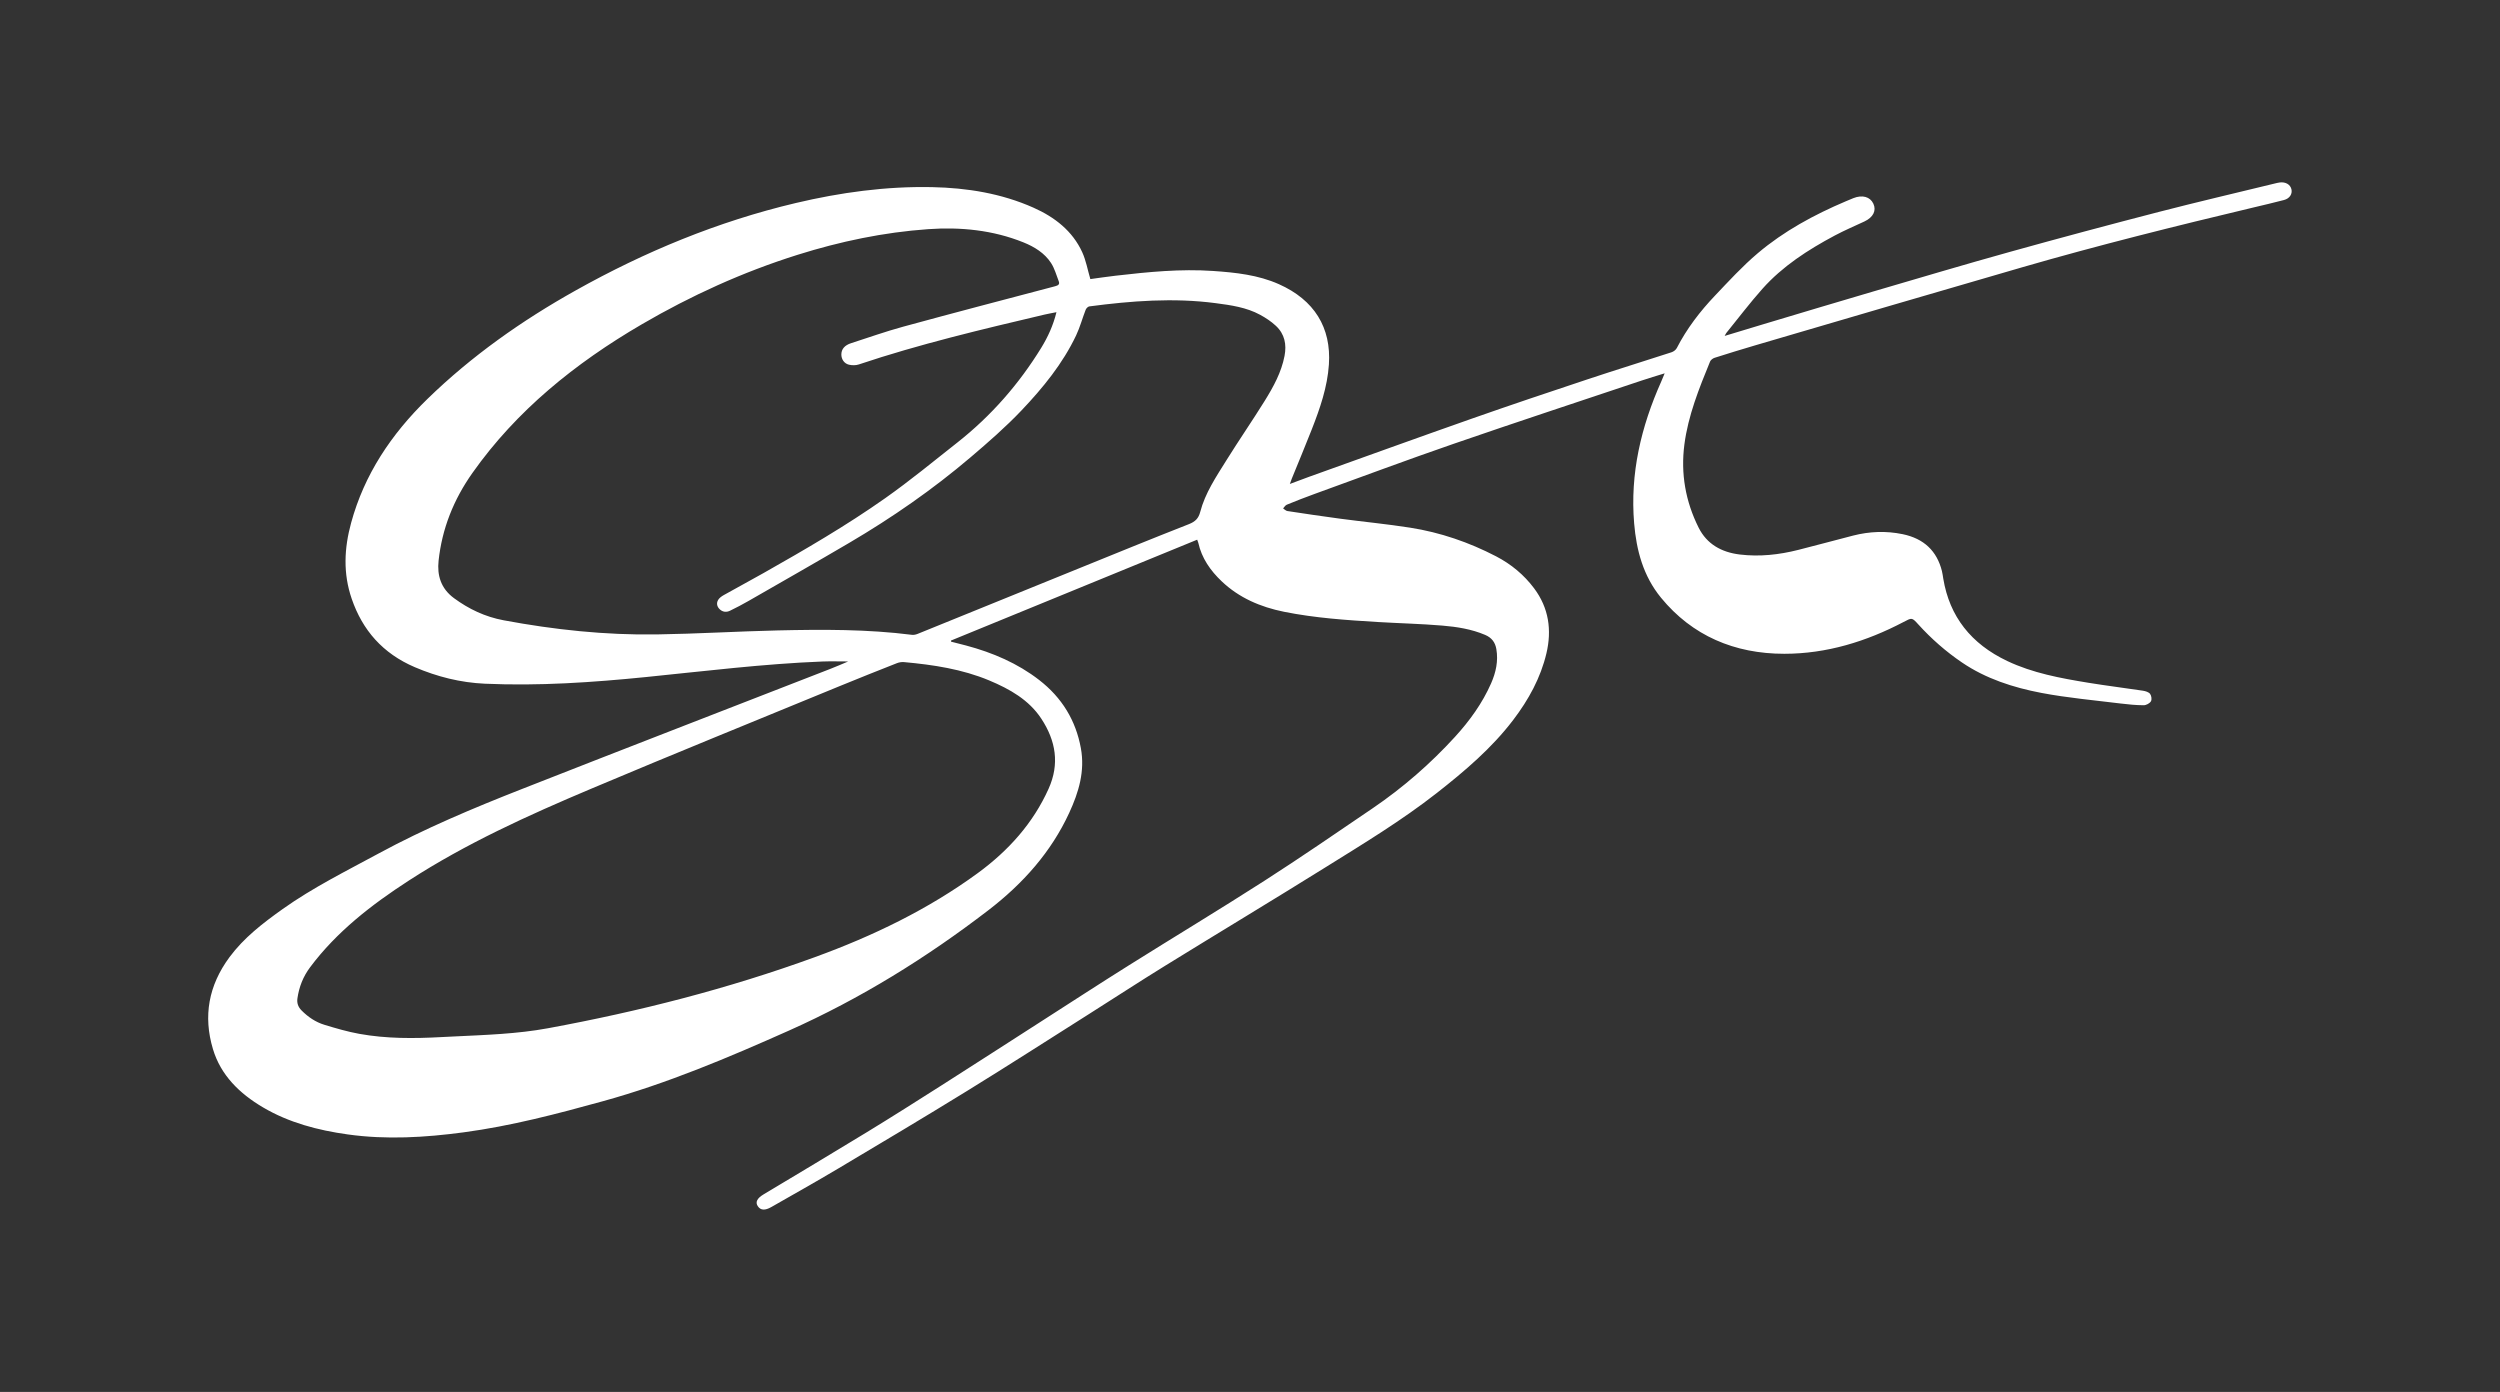 <?xml version="1.0" encoding="utf-8"?>
<!-- Generator: Adobe Illustrator 27.8.0, SVG Export Plug-In . SVG Version: 6.00 Build 0)  -->
<svg version="1.1" id="Layer_1" xmlns="http://www.w3.org/2000/svg" xmlns:xlink="http://www.w3.org/1999/xlink" x="0px" y="0px"
	 viewBox="0 0 1700.79 946.96" style="enable-background:new 0 0 1700.79 946.96;" xml:space="preserve">
<rect x="0" y="0" width="1700.79" height="946.96" fill="#333333" stroke="none"/>
<style type="text/css">
	.st0{fill:#FFFFFF;}
</style>
<path class="st0" d="M577.05,450c-6.13,0-11.81-0.19-17.48,0.03c-40.23,1.59-80.13,6.56-120.13,10.58
	c-36.4,3.66-72.9,6.16-109.54,4.53c-16.62-0.74-32.48-4.75-47.66-11.23c-21.89-9.34-35.64-25.2-42.97-46.54
	c-5.93-17.26-5.14-34.31-0.39-51.7c8.93-32.72,27.16-60.16,51.84-84.19c29.95-29.16,64.09-53.28,100.97-73.92
	c46.94-26.27,96.57-46.87,149.63-59.43c30.41-7.2,61.42-11.47,92.84-10.82c23.77,0.49,47.1,4.27,68.9,13.96
	c14.67,6.53,26.62,15.97,33.17,30.26c2.6,5.68,3.68,11.99,5.55,18.34c5.38-0.73,11.3-1.62,17.24-2.31
	c22.05-2.54,44.15-4.76,66.39-3.21c15.29,1.06,30.5,2.67,44.67,8.99c24.05,10.72,35.67,29.51,34,54.59
	c-1.03,15.45-6.05,29.87-11.65,44.18c-4.37,11.16-9.01,22.22-13.52,33.32c-0.4,0.97-0.73,1.97-1.4,3.81
	c4.88-1.82,8.95-3.39,13.06-4.86c36.96-13.24,73.86-26.61,110.91-39.63c26.13-9.18,52.4-18,78.7-26.74
	c18.93-6.3,38.03-12.18,57-18.36c1.39-0.45,2.94-1.62,3.57-2.85c6.78-13.19,15.78-24.95,26.09-35.78
	c9.37-9.85,18.6-19.95,29.01-28.75c17.71-14.99,38.22-26.14,59.9-35.33c1.71-0.72,3.42-1.46,5.14-2.14
	c6.1-2.42,11.38-0.95,13.59,3.76c2.22,4.72-0.12,9.33-6.08,12.11c-6.72,3.14-13.57,6.06-20.1,9.53
	c-18.32,9.76-35.61,20.93-49.26,36.25c-8.62,9.68-16.42,20.01-24.58,30.06c-0.35,0.44-0.56,0.98-1.13,2.02
	c9.33-2.82,18.09-5.5,26.87-8.12c24.59-7.35,49.15-14.76,73.78-21.98c31.28-9.18,62.53-18.47,93.95-27.22
	c33.5-9.33,67.12-18.32,100.8-27.04c26.09-6.75,52.37-12.87,78.56-19.26c1.21-0.29,2.42-0.61,3.65-0.77
	c3.98-0.51,7.19,1.37,7.96,4.59c0.77,3.23-1.19,6.33-5.07,7.35c-7.01,1.84-14.08,3.48-21.13,5.16
	c-52.55,12.52-104.96,25.56-156.79,40.55c-60.67,17.54-121.23,35.4-181.83,53.16c-9.24,2.71-18.44,5.55-27.61,8.47
	c-1.21,0.39-2.63,1.47-3.08,2.56c-7.5,18.34-14.92,36.74-17.47,56.43c-2.56,19.7,0.71,38.63,9.7,56.58
	c5.55,11.07,15.39,16.73,28.03,18.26c13.43,1.62,26.65,0.16,39.65-3.12c12.49-3.14,24.9-6.55,37.37-9.75
	c11.15-2.86,22.4-3.31,33.74-0.97c14.55,3.01,23.3,11.5,26.71,25.05c0.43,1.72,0.64,3.48,0.93,5.23
	c4.28,25.74,18.88,44.32,43.52,56.01c17.35,8.23,36.14,11.67,55.01,14.77c12.4,2.04,24.9,3.55,37.33,5.44
	c1.74,0.27,3.95,0.95,4.84,2.16c0.94,1.27,1.31,3.8,0.56,5.06c-0.82,1.37-3.21,2.67-4.91,2.66c-5.19-0.03-10.4-0.52-15.56-1.16
	c-18.05-2.26-36.25-3.83-54.06-7.23c-19.2-3.66-37.78-9.67-53.98-20.68c-11.03-7.49-20.9-16.18-29.74-25.92
	c-4.38-4.83-4.32-4.63-10.08-1.61c-25.2,13.22-52.2,21.59-81.03,21.6c-33.98,0.02-62.76-12.33-83.92-38.13
	c-12.13-14.8-16.74-32.23-18.29-50.63c-2.83-33.74,4.65-65.66,18.47-96.53c0.71-1.6,1.35-3.22,2.3-5.51
	c-5.66,1.77-10.67,3.24-15.62,4.9c-42.65,14.29-85.39,28.35-127.89,43.03c-31.86,11-63.41,22.79-95.07,34.27
	c-6.22,2.25-12.37,4.67-18.48,7.17c-1.04,0.42-1.7,1.67-2.53,2.53c0.96,0.61,1.86,1.62,2.9,1.78c12.03,1.83,24.07,3.64,36.13,5.24
	c15.79,2.1,31.67,3.62,47.39,6.08c20.62,3.24,40.07,9.95,58.41,19.46c10.41,5.4,19.13,12.71,25.94,21.8
	c10.05,13.41,12.1,28.46,8.38,44.22c-3.93,16.65-12.09,31.52-22.58,45.31c-14.59,19.19-32.98,34.82-52.1,49.8
	c-23.79,18.63-49.76,34.35-75.48,50.38c-36.23,22.58-72.85,44.6-109.19,67.03c-17.31,10.69-34.33,21.8-51.51,32.67
	c-27.81,17.6-55.48,35.39-83.51,52.66c-29.08,17.92-58.47,35.41-87.85,52.9c-14.86,8.85-29.99,17.31-45.02,25.91
	c-4.45,2.55-7.39,2.31-9.29-0.56c-1.81-2.73-0.48-5.36,3.92-8c23.42-14.07,46.91-28.03,70.21-42.27
	c17.11-10.45,34.04-21.18,50.94-31.94c22.66-14.43,45.21-29.01,67.82-43.52c19.77-12.68,39.45-25.49,59.36-37.98
	c30.67-19.25,61.73-37.95,92.19-57.5c24.97-16.02,49.38-32.82,73.88-49.48c20.69-14.08,39.34-30.35,55.99-48.57
	c10.03-10.98,18.65-22.93,24.57-36.4c3.27-7.45,4.98-15.14,3.58-23.32c-0.79-4.61-3.14-7.75-7.63-9.66
	c-9.27-3.94-19.19-5.5-29.13-6.33c-14.53-1.22-29.13-1.55-43.69-2.42c-21.43-1.29-42.85-2.72-63.93-6.96
	c-16.16-3.26-30.63-9.5-42.43-20.69c-7.81-7.41-13.65-15.84-15.95-26.22c-0.1-0.46-0.32-0.91-0.77-2.15
	c-55.95,22.92-111.72,45.77-167.5,68.62c0.02,0.25,0.04,0.5,0.07,0.76c3.41,0.87,6.83,1.71,10.23,2.62
	c18.13,4.84,35.02,12.09,49.67,23.43c15.61,12.08,24.96,27.61,28.4,46.42c2.85,15.62-1.42,29.9-7.94,44.02
	c-12.27,26.58-31.36,48.06-54.95,66.18c-41.95,32.22-86.9,60.15-135.84,81.97c-41.09,18.32-82.59,35.89-126.35,47.97
	c-31.21,8.62-62.55,16.88-94.86,21.2c-26.21,3.51-52.47,5.1-78.82,1.42c-20.38-2.85-40.01-7.99-57.65-18.4
	c-16.1-9.5-28.75-21.94-34.05-39.64c-6.72-22.44-3.01-43.25,11.26-62.56c9.8-13.24,22.71-23.15,36.14-32.71
	c20.55-14.62,43.26-25.88,65.49-37.92c31.35-16.97,64.28-30.79,97.56-43.86c69.66-27.38,139.5-54.35,209.26-81.51
	C568.72,453.58,572.72,451.81,577.05,450z M718.73,212.38c-3.1,0.62-5.63,1.06-8.12,1.64c-42.52,10.03-85.04,20.06-126.41,33.94
	c-2,0.67-4.57,0.64-6.65,0.15c-3.29-0.79-5.17-3.77-5.16-6.97c0.01-3.59,2.23-6.25,6.61-7.66c11.82-3.81,23.53-7.98,35.51-11.25
	c34.39-9.39,68.9-18.43,103.38-27.51c2.18-0.57,3.17-1.39,2.39-3.39c-1.63-4.2-2.81-8.69-5.25-12.44
	c-4.38-6.71-11.23-10.97-18.83-14.03c-20.72-8.33-42.62-10.51-64.68-8.96c-30.34,2.13-59.98,8.36-88.86,17.44
	c-37.34,11.75-72.61,27.8-106.05,47.31c-45.4,26.5-85.21,58.69-115.15,101.04c-12.93,18.29-20.74,38.05-23.07,59.74
	c-1.07,9.92,1.48,18.88,10.44,25.48c10.12,7.46,21.23,12.73,33.87,15.09c34.36,6.42,69.03,10.13,104.06,9.61
	c27.5-0.41,54.98-2.1,82.49-2.73c30.42-0.7,60.86-0.84,91.14,3c1.25,0.16,2.71-0.16,3.89-0.64c36.43-14.76,72.84-29.59,109.26-44.37
	c25.05-10.16,50.07-20.4,75.25-30.27c4.43-1.74,6.59-3.94,7.74-8.32c3.33-12.77,10.77-23.83,17.73-35
	c8.5-13.64,17.65-26.92,26.14-40.56c5.96-9.58,11.37-19.47,13.5-30.61c1.48-7.74,0.13-14.83-5.89-20.45
	c-3.13-2.93-6.88-5.41-10.72-7.5c-9.31-5.07-19.85-6.55-30.24-7.92c-28.75-3.79-57.39-1.55-85.95,2.2
	c-0.95,0.12-2.12,1.34-2.49,2.29c-2.26,5.8-3.86,11.85-6.52,17.47c-9.07,19.12-22.5,35.6-37.16,51.03
	c-10.74,11.3-22.66,21.69-34.63,31.87c-25.6,21.77-53.29,41.01-82.53,58.2c-22.75,13.38-45.71,26.43-68.61,39.58
	c-4.08,2.34-8.27,4.54-12.52,6.6c-2.38,1.16-4.9,0.95-6.91-0.91c-2-1.85-2.49-4.24-1.14-6.48c0.81-1.34,2.36-2.44,3.82-3.26
	c9.01-5.07,18.14-9.95,27.14-15.04c28.24-15.97,56.29-32.28,82.68-50.88c16.95-11.95,32.93-25.13,49.18-37.94
	c23.08-18.2,41.87-39.83,56.96-64.34C712.9,229.23,716.5,221.43,718.73,212.38z M300.26,705.55c2.91-0.14,5.83-0.29,8.74-0.43
	c21.34-1.04,42.75-1.7,63.78-5.58c61.91-11.4,122.62-26.9,181.52-48.35c39.66-14.44,77.24-32.57,110.95-57.24
	c20.97-15.35,37.62-33.99,48.11-57.32c7.61-16.92,4.96-32.63-4.94-47.7c-8.37-12.75-21.4-20.15-35.45-26.02
	c-18.41-7.7-38.06-10.66-57.93-12.47c-1.58-0.14-3.37,0.14-4.84,0.72c-12.96,5.11-25.92,10.25-38.8,15.55
	c-56.48,23.24-113.1,46.19-169.34,69.93c-42.79,18.06-85.01,37.22-123.88,62.39c-25.54,16.54-49.11,34.84-67.14,58.91
	c-4.83,6.45-7.57,13.47-8.69,21.21c-0.48,3.29,0.49,5.96,2.87,8.34c4.37,4.38,9.46,7.87,15.48,9.7c7.82,2.38,15.72,4.7,23.77,6.16
	C262.92,706.68,281.59,706.57,300.26,705.55z"/>
</svg>

